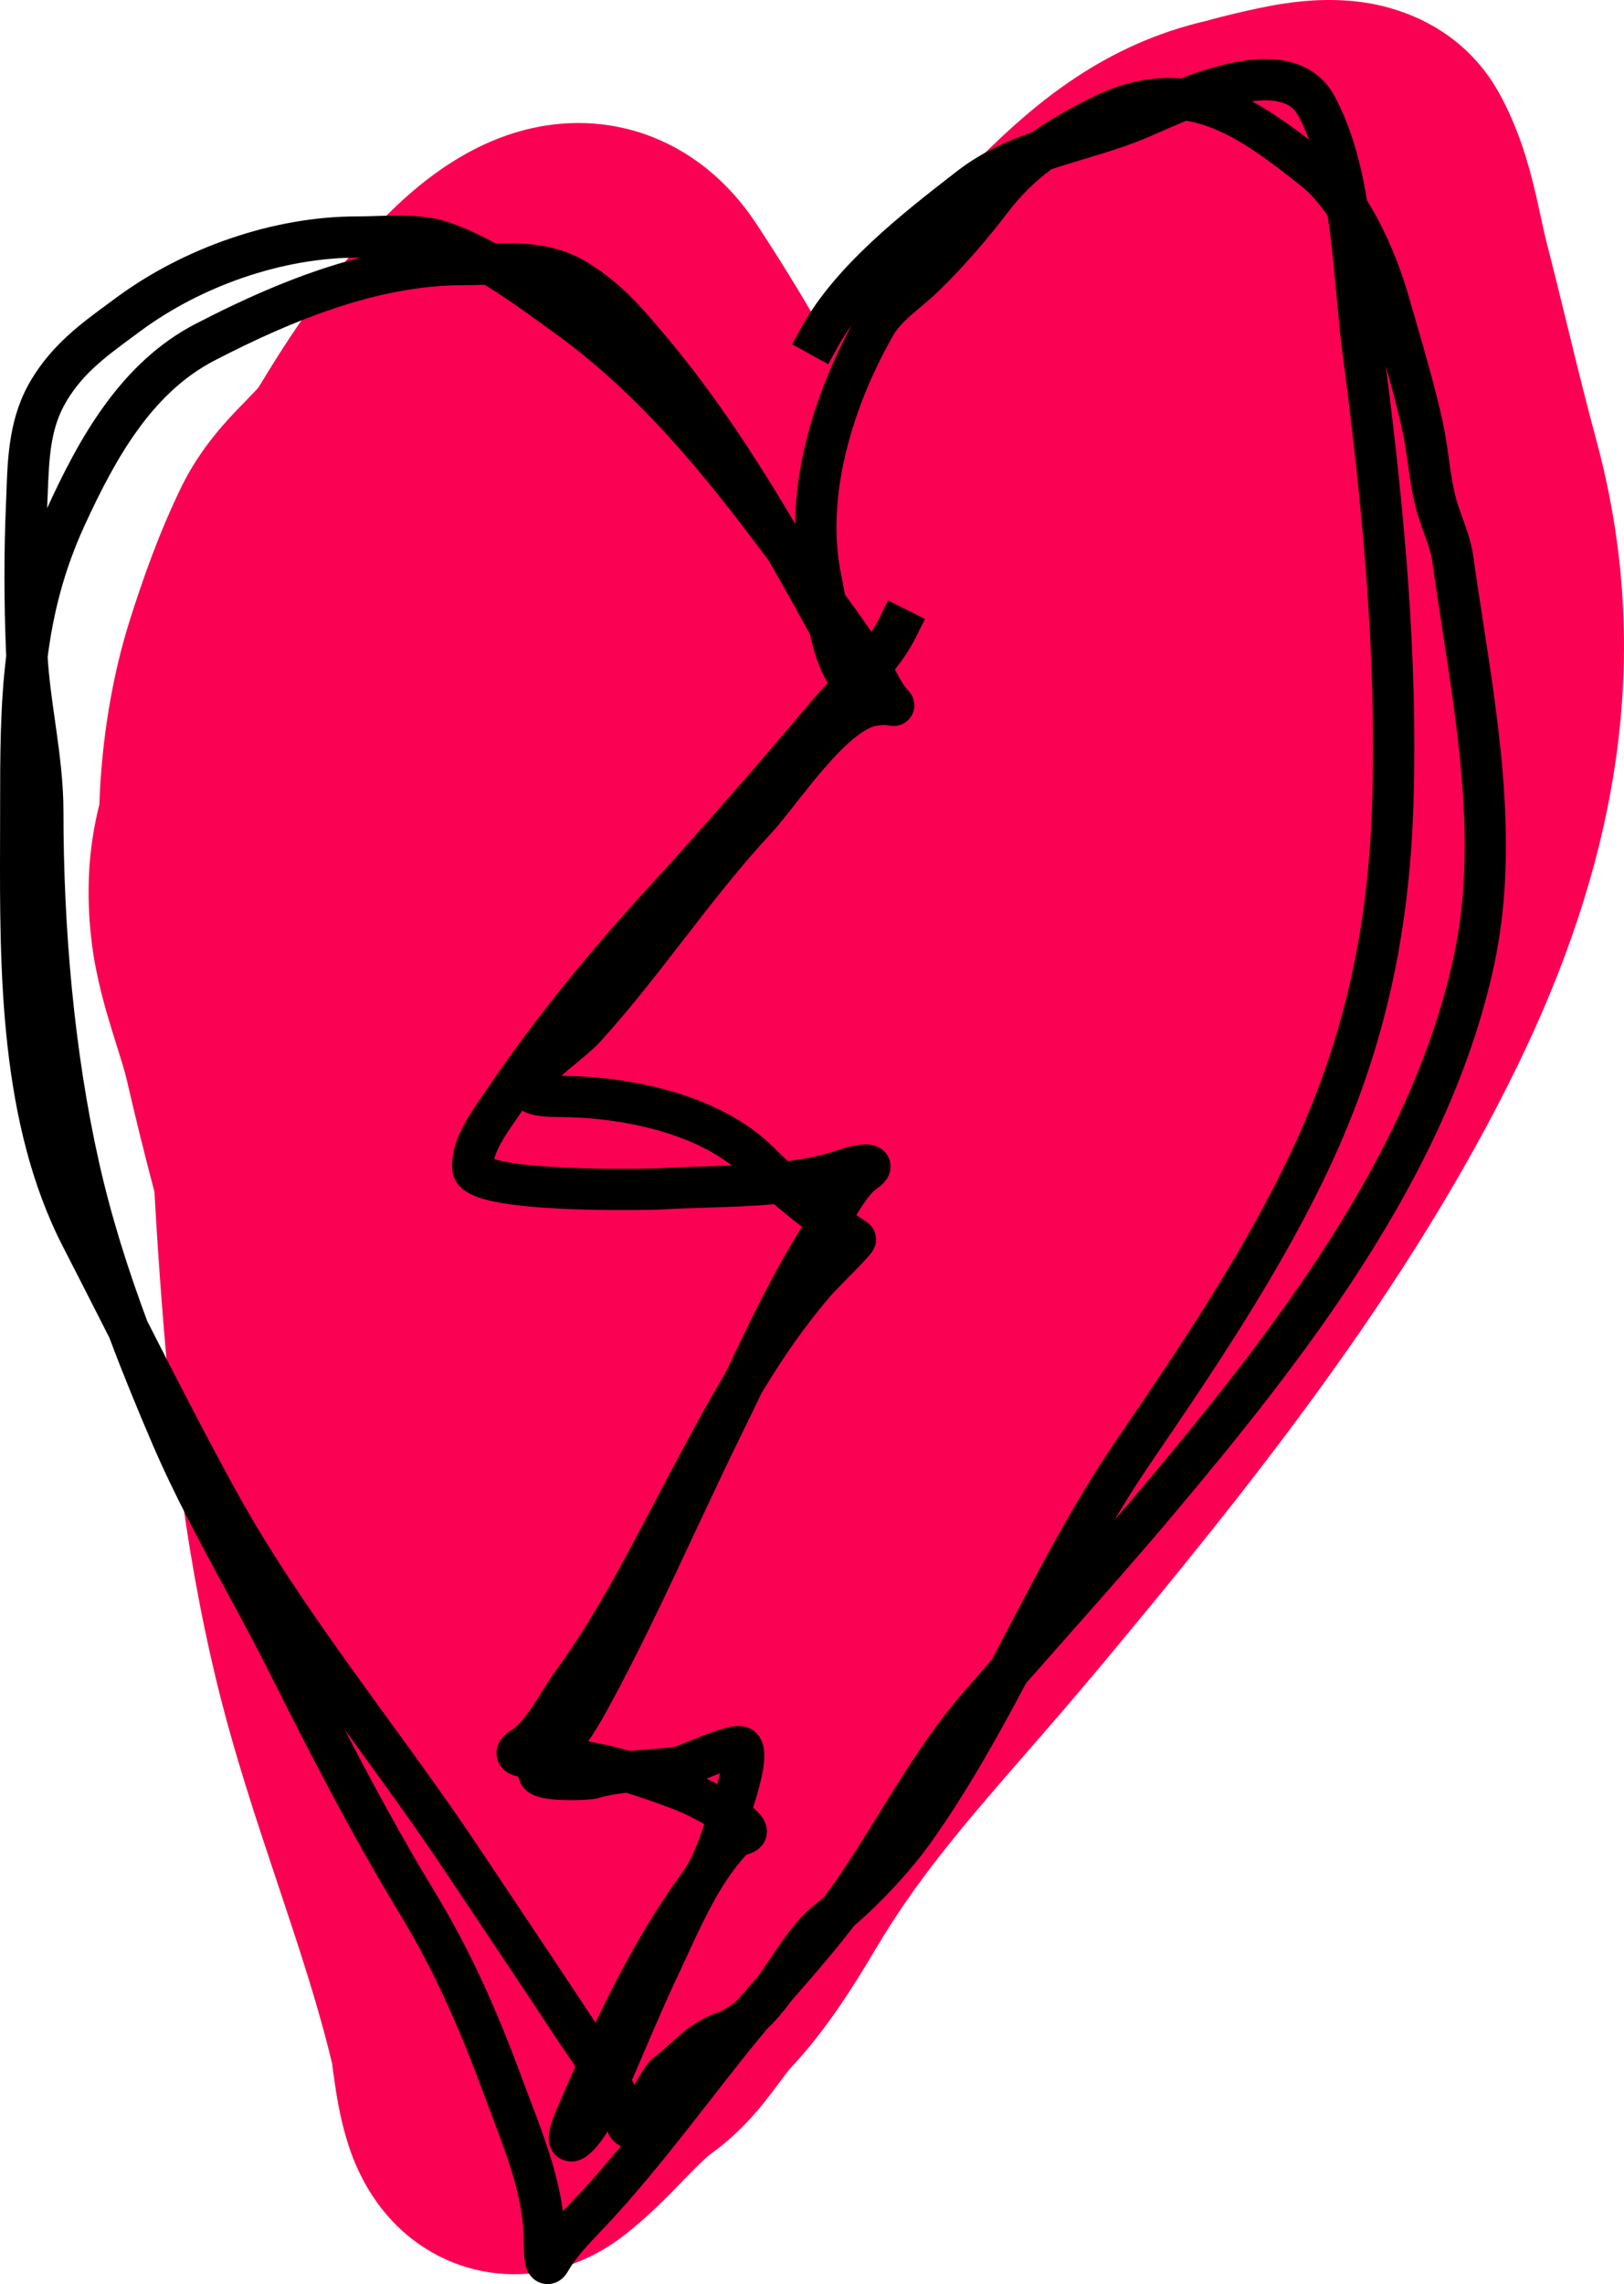 <svg width="165" height="232" viewBox="0 0 165 232" fill="none" xmlns="http://www.w3.org/2000/svg">
<path fill-rule="evenodd" clip-rule="evenodd" d="M83.18 33C87.718 27.404 92.6 22.719 96.893 18.599C97.919 17.615 98.911 16.664 99.856 15.739C105.044 10.668 112.072 4.486 122.752 2.077C122.068 2.231 127.36 0.795 130.665 0.328C132.597 0.055 135.72 -0.249 139.098 0.331C142.432 0.903 148.666 2.871 152.32 9.465C154.25 12.947 155.242 16.496 155.832 18.892C156.118 20.054 156.367 21.204 156.563 22.107L156.605 22.305C156.827 23.325 156.981 24.018 157.133 24.61C157.928 27.711 158.623 30.549 159.295 33.294C160.237 37.145 161.135 40.813 162.204 44.768C168.478 67.992 163.494 89.086 154.197 108.217C143.069 131.114 126.549 151.574 111.691 169.393C109.087 172.517 106.63 175.339 104.314 178C98.649 184.506 93.829 190.043 89.763 196.648C89.504 197.068 89.217 197.547 88.902 198.073C87.017 201.218 84.116 206.055 80.225 210.16C80.205 210.184 80.104 210.304 79.895 210.578C79.742 210.778 79.575 211.002 79.349 211.307C79.141 211.587 78.865 211.959 78.584 212.33L78.576 212.341C77.635 213.584 75.474 216.439 72.314 218.702C71.86 219.027 71.227 219.601 69.697 221.178C69.583 221.295 69.46 221.422 69.328 221.558C68.053 222.879 65.976 225.032 63.605 226.899C61.865 228.27 59.067 230.051 55.297 230.729C51.065 231.49 46.782 230.633 43.206 228.364C37.508 224.748 35.718 218.916 35.263 217.433L35.252 217.394C34.525 215.03 34.171 212.686 33.988 211.403C33.765 209.847 33.735 209.595 33.759 209.676C32.383 203.882 30.478 198.113 28.313 191.635L28.108 191.022C26.043 184.844 23.747 177.975 22.017 170.848C18.61 156.816 17.207 142.961 16.239 129.654C16.031 126.792 15.851 123.914 15.689 121.044C14.71 117.347 13.79 113.632 12.928 109.885C12.696 108.879 12.403 107.941 11.928 106.427C11.772 105.928 11.596 105.366 11.397 104.719C10.72 102.527 9.767 99.315 9.327 95.78C8.7 90.754 8.985 86.083 10.095 81.718C10.316 75.067 11.446 68.485 13.183 63.012C14.52 58.8 16.135 54.174 18.423 49.468C20.394 45.416 23.226 42.509 24.531 41.17C24.575 41.125 24.617 41.082 24.657 41.041C25.909 39.754 26.222 39.397 26.254 39.37C26.274 39.338 26.294 39.306 26.314 39.272C27.972 36.529 32.998 28.215 39.139 22.025C42.016 19.126 47.168 14.545 54.072 13.013C57.988 12.144 62.594 12.239 67.166 14.286C71.608 16.273 74.74 19.528 76.881 22.785C79.061 26.1 81.172 29.498 83.18 33ZM62.349 42.457C62.348 42.458 62.335 42.467 62.31 42.482C62.336 42.464 62.349 42.457 62.349 42.457Z" fill="#FB0153"/>
<path fill-rule="evenodd" clip-rule="evenodd" d="M117.906 13.384C117.466 13.579 117.06 13.758 116.697 13.912C114.492 14.85 112.176 15.545 110.017 16.193C109.166 16.448 108.341 16.696 107.555 16.948C107.306 17.029 107.06 17.11 106.815 17.192C105.178 18.412 103.726 19.815 102.361 21.612C100.31 24.312 97.784 27.226 95.302 29.623C94.761 30.145 94.083 30.716 93.479 31.225C93.15 31.501 92.844 31.758 92.595 31.979C91.767 32.712 91.151 33.364 90.748 34.068C86.621 41.283 83.768 50.566 85.501 58.572C85.629 59.164 85.739 59.777 85.842 60.381C86.72 61.583 87.642 62.864 88.529 64.176C88.815 63.742 89.071 63.306 89.292 62.865L90.23 60.991L93.982 62.865L93.044 64.739C92.455 65.914 91.716 67.002 90.922 68.014C91.043 68.23 91.161 68.445 91.276 68.659C91.641 69.343 91.918 69.718 92.068 69.902C92.143 69.993 92.197 70.051 92.248 70.106C92.25 70.108 92.341 70.203 92.416 70.296L92.419 70.3C92.451 70.339 92.591 70.512 92.704 70.76C92.763 70.889 93.27 72.033 92.352 73.047C91.978 73.461 91.546 73.613 91.321 73.672C91.088 73.733 90.895 73.74 90.8 73.74C90.612 73.742 90.462 73.717 90.427 73.712C90.371 73.703 90.322 73.693 90.302 73.689L90.243 73.677C90.195 73.668 90.142 73.658 90.065 73.65C89.911 73.636 89.567 73.623 88.991 73.727C88.492 73.818 87.734 74.194 86.73 75.019C85.761 75.815 84.741 76.878 83.713 78.066C82.691 79.248 81.71 80.496 80.802 81.652L80.753 81.713C79.89 82.812 79.05 83.882 78.359 84.624C75.316 87.895 72.566 91.418 69.767 95.031C69.651 95.181 69.534 95.332 69.418 95.482C66.749 98.93 64.021 102.452 61.014 105.772C60.358 106.497 59.369 107.312 58.513 108.018L58.391 108.119C57.896 108.528 57.434 108.911 57.027 109.268C60.495 109.304 64.403 109.753 68.119 110.816C71.987 111.921 75.782 113.73 78.617 116.562C79.094 117.038 79.57 117.496 80.048 117.939C82.017 117.68 83.882 117.285 85.6 116.664C86.035 116.506 87.06 116.266 87.837 116.242C88.033 116.236 88.384 116.235 88.757 116.332C88.982 116.39 90.215 116.749 90.445 118.129C90.546 118.731 90.375 119.219 90.237 119.499C90.097 119.781 89.924 119.99 89.801 120.123C89.555 120.389 89.261 120.613 88.995 120.795C88.838 120.903 88.561 121.166 88.178 121.662C87.814 122.135 87.43 122.717 87.04 123.359C87.028 123.378 87.017 123.397 87.005 123.416C87.354 123.655 87.708 123.894 88.068 124.133C88.651 124.521 88.909 125.097 88.981 125.564C89.044 125.965 88.974 126.285 88.936 126.428C88.859 126.72 88.735 126.932 88.699 126.993C88.603 127.157 88.495 127.295 88.439 127.364C88.308 127.529 88.138 127.719 87.972 127.9C87.628 128.275 87.163 128.757 86.697 129.234C86.339 129.6 85.991 129.954 85.684 130.266C85.138 130.821 84.719 131.246 84.597 131.386C81.841 134.549 79.517 137.937 77.373 141.494C76.778 142.737 76.177 143.986 75.561 145.235C73.905 148.591 72.292 152.038 70.667 155.51C67.795 161.647 64.887 167.862 61.641 173.788C61.066 174.837 60.437 175.871 59.764 176.873C61.211 177.119 62.62 177.451 64.006 177.842C64.114 177.832 64.222 177.822 64.33 177.813C64.824 177.769 65.296 177.732 65.754 177.697C66.716 177.623 67.614 177.553 68.522 177.431C68.549 177.423 68.6 177.407 68.684 177.378C68.864 177.314 69.102 177.222 69.398 177.104C69.594 177.026 69.819 176.935 70.06 176.838C70.503 176.658 71.001 176.457 71.472 176.275C72.202 175.991 73.01 175.697 73.701 175.516C74.035 175.428 74.446 175.339 74.855 175.319C75.06 175.309 75.352 175.311 75.673 175.384C75.988 175.456 76.496 175.635 76.919 176.105C77.414 176.655 77.557 177.292 77.609 177.652C77.669 178.056 77.662 178.46 77.637 178.805C77.587 179.499 77.436 180.264 77.273 180.944C77.029 181.969 76.715 182.981 76.512 183.601C76.534 183.62 76.555 183.639 76.576 183.658C76.79 183.851 76.996 184.048 77.172 184.247C77.326 184.421 77.574 184.722 77.739 185.123C77.931 185.592 78.059 186.348 77.637 187.111C77.294 187.733 76.761 188.01 76.582 188.098C76.37 188.203 76.15 188.276 76.075 188.302C75.957 188.343 75.906 188.36 75.855 188.381C75.848 188.384 75.841 188.386 75.836 188.389C74.376 189.93 73.128 191.928 71.969 194.151C71.18 195.666 70.482 197.186 69.787 198.697C69.436 199.458 69.087 200.217 68.728 200.973C67.665 203.209 66.689 205.493 65.695 207.821L65.54 208.184C65.102 209.209 64.66 210.242 64.206 211.276C64.29 211.436 64.373 211.597 64.453 211.76C64.614 211.479 64.777 211.195 64.933 210.932C65.131 210.596 65.34 210.255 65.541 209.964C65.695 209.743 66.002 209.307 66.416 208.997C67.061 208.514 67.522 208.093 68.035 207.625C68.344 207.343 68.672 207.044 69.071 206.703C70.053 205.864 71.197 205.042 72.838 204.446C73.603 204.169 74.288 203.725 74.943 203.135C75.628 202.328 76.323 201.526 77.016 200.73C77.189 200.493 77.363 200.246 77.539 199.991C77.777 199.646 78.027 199.274 78.285 198.891C78.799 198.127 79.344 197.317 79.884 196.588C80.721 195.456 81.691 194.307 82.879 193.385C83.144 193.179 83.416 192.958 83.695 192.725C84.067 192.229 84.429 191.731 84.781 191.228C86.39 188.926 87.854 186.56 89.353 184.137C89.877 183.29 90.406 182.436 90.946 181.576C93.007 178.294 95.206 174.979 97.858 171.91C98.828 170.788 99.799 169.675 100.769 168.569C101.244 167.671 101.718 166.769 102.193 165.864C102.333 165.597 102.473 165.33 102.613 165.063C105.909 158.774 109.276 152.352 113.364 146.362C119.633 137.177 125.889 127.924 130.667 118.092C136.425 106.244 139.015 94.729 139.42 81.394C139.881 66.189 138.371 50.95 136.387 35.755C136.145 33.906 135.965 31.925 135.784 29.932L135.751 29.573C135.557 27.442 135.356 25.288 135.07 23.162C135.014 22.743 134.955 22.326 134.892 21.913C134.05 20.68 133.14 19.638 132.184 18.878C128.78 16.178 125.815 13.951 122.72 12.842C122.002 12.584 121.272 12.386 120.523 12.262C119.572 12.65 118.685 13.041 117.906 13.384ZM127.199 10.285C129.215 11.379 131.139 12.758 133.005 14.196C132.677 13.333 132.308 12.51 131.89 11.735C131.455 10.927 130.788 10.484 129.766 10.291C129.043 10.156 128.177 10.158 127.199 10.285ZM140.801 37.183C142.668 51.805 144.064 66.644 143.612 81.521C143.192 95.386 140.482 107.491 134.441 119.922C129.508 130.072 123.078 139.569 116.83 148.722C115.563 150.578 114.367 152.48 113.216 154.416C114.089 153.402 114.96 152.382 115.826 151.353C129.305 135.352 143.307 117.365 147.682 97.239C150.016 86.5 148.287 75.241 146.556 63.973C146.205 61.69 145.855 59.407 145.538 57.127C145.425 56.312 145.17 55.508 144.833 54.564C144.779 54.412 144.722 54.254 144.662 54.09C144.374 53.297 144.042 52.382 143.807 51.441C143.459 50.052 143.255 48.648 143.072 47.349C143.061 47.267 143.049 47.187 143.038 47.106C142.864 45.868 142.704 44.728 142.456 43.618C141.974 41.457 141.405 39.325 140.801 37.183ZM104.246 170.964C105.622 169.398 107.01 167.831 108.402 166.26C111.977 162.222 115.573 158.162 119.036 154.051C132.46 138.114 147.158 119.398 151.781 98.128C154.296 86.556 152.413 74.373 150.672 63.107C150.329 60.882 149.99 58.692 149.693 56.551C149.517 55.285 149.136 54.142 148.784 53.157C148.715 52.962 148.647 52.776 148.582 52.595C148.298 51.81 148.055 51.138 147.876 50.425C147.589 49.278 147.411 48.078 147.226 46.766C147.213 46.674 147.2 46.581 147.187 46.488C147.019 45.286 146.837 43.987 146.55 42.706C145.783 39.272 144.803 35.892 143.843 32.583C143.613 31.789 143.384 31 143.159 30.215C142.492 27.882 141.472 25.105 140.11 22.497C139.737 21.782 139.331 21.068 138.894 20.372C138.277 16.667 137.313 12.957 135.583 9.748C134.439 7.624 132.563 6.554 130.541 6.174C128.605 5.81 126.503 6.063 124.585 6.512C123.012 6.879 121.422 7.416 119.97 7.974C117.162 7.739 114.181 8.281 110.954 9.893C108.756 10.991 106.735 12.1 104.857 13.434C102.268 14.341 99.641 15.516 97.193 17.418C97.08 17.506 96.967 17.594 96.853 17.682C91.8 21.606 84.939 26.934 81.493 33.13L80.474 34.962L84.141 36.996L85.159 35.165C85.561 34.443 86.02 33.73 86.528 33.028C83.37 38.848 80.862 46.075 80.791 53.226C76.863 46.54 72.57 39.982 67.567 34.042C65.226 31.262 62.889 28.488 59.289 26.424C57.187 25.22 54.944 24.841 52.859 24.734C52.041 24.692 51.167 24.693 50.306 24.709C48.892 23.922 47.412 23.22 45.85 22.663C44.159 22.06 42.393 21.913 40.788 21.895C39.98 21.885 39.177 21.909 38.425 21.932C38.358 21.934 38.292 21.937 38.226 21.939C37.536 21.961 36.896 21.981 36.276 21.981C27.726 21.981 18.61 25.206 11.783 30.257C11.529 30.445 11.274 30.632 11.019 30.819C8.187 32.899 5.314 35.008 3.174 38.572C0.928 42.311 0.784 46.341 0.653 50.002C0.638 50.422 0.623 50.837 0.605 51.246C0.392 56.151 0.409 61.174 0.605 66.061C0.612 66.245 0.621 66.428 0.631 66.611C0.012 71.676 0.012 76.762 0.012 82.109L0.012 82.234C0.012 83.218 0.009 84.217 0.006 85.228C-0.033 98.557 -0.077 114.056 6.405 126.648C7.697 129.156 8.982 131.685 10.273 134.221C10.552 134.772 10.832 135.322 11.113 135.873C12.476 139.517 13.956 143.111 15.491 146.689C17.68 151.791 20.378 156.769 23.021 161.648C24.567 164.502 26.095 167.322 27.492 170.113C31.589 178.297 35.814 186.494 40.614 194.385C44.15 200.198 46.741 206.145 49.12 212.609C49.417 213.417 49.717 214.208 50.012 214.986C51.699 219.436 53.223 223.456 53.223 227.863L53.223 227.886C53.222 228.046 53.218 228.833 53.299 229.492C53.321 229.675 53.355 229.901 53.414 230.128C53.455 230.29 53.573 230.731 53.893 231.14C54.071 231.367 54.416 231.719 54.976 231.897C55.591 232.092 56.173 231.986 56.604 231.777C57.274 231.452 57.604 230.876 57.7 230.707L57.701 230.705C58.516 229.282 59.709 228.028 61.034 226.637C61.481 226.168 61.943 225.683 62.41 225.17C65.857 221.389 69.017 217.34 72.124 213.359C73.543 211.541 74.951 209.737 76.37 207.979C76.897 207.326 77.435 206.679 77.981 206.034C78.874 205.193 79.636 204.254 80.309 203.333C80.464 203.155 80.619 202.977 80.775 202.799C81.293 202.206 81.814 201.608 82.338 201.002C83.843 199.262 85.35 197.475 86.763 195.619C89.469 193.295 92.494 190.071 94.557 187.177C98.235 182.015 101.316 176.487 104.246 170.964ZM63.093 217.977C61.868 219.457 60.615 220.916 59.309 222.349C58.99 222.698 58.63 223.076 58.246 223.477C57.907 223.832 57.551 224.205 57.189 224.594C56.646 220.597 55.218 216.856 53.889 213.371C53.604 212.623 53.323 211.887 53.057 211.163C50.625 204.556 47.925 198.336 44.199 192.21C40.925 186.827 37.914 181.283 35.008 175.657C35.337 176.11 35.666 176.562 35.994 177.014C39.117 181.307 42.211 185.561 45.142 189.952C46.204 191.543 47.265 193.129 48.325 194.713C51.05 198.786 53.768 202.846 56.461 206.943C56.844 207.525 57.233 208.093 57.624 208.664C57.901 209.068 58.18 209.474 58.458 209.888C57.801 211.359 57.172 212.814 56.565 214.234C56.319 214.81 56.129 215.316 55.996 215.755C55.873 216.16 55.758 216.638 55.753 217.111C55.75 217.389 55.779 218.782 57.147 219.365C57.754 219.624 58.31 219.554 58.636 219.47C58.966 219.385 59.227 219.245 59.398 219.14C60.014 218.761 60.573 218.123 60.978 217.593C61.234 217.257 61.491 216.881 61.732 216.483C61.808 216.708 61.929 216.976 62.127 217.235C62.357 217.536 62.684 217.81 63.093 217.977ZM60.503 205.442C63.007 200.191 65.864 194.93 69.185 190.384C70.338 188.805 70.922 187.204 71.55 185.274C71.485 185.237 71.42 185.2 71.354 185.163C70.32 184.581 69.277 184.083 68.575 183.816C66.884 183.171 65.247 182.585 63.62 182.095C62.617 182.211 61.693 182.369 60.833 182.624C60.537 182.711 60.175 182.745 60.009 182.76L60.005 182.76C59.753 182.784 59.446 182.804 59.113 182.818C58.448 182.847 57.616 182.856 56.822 182.815C56.104 182.777 55.155 182.689 54.414 182.408C54.128 182.3 53.277 181.955 52.853 181.037C52.761 180.836 52.701 180.641 52.667 180.453C52.45 180.409 52.17 180.337 51.888 180.209C51.632 180.093 50.892 179.718 50.576 178.818C50.205 177.761 50.706 176.913 51.003 176.547C51.302 176.177 51.675 175.913 51.968 175.73C52.597 175.338 53.292 174.528 54.1 173.324C54.43 172.833 54.745 172.33 55.07 171.81C55.128 171.717 55.186 171.624 55.245 171.53C55.62 170.931 56.02 170.3 56.427 169.744C60.217 164.555 63.181 158.914 66.235 153.1C66.747 152.126 67.26 151.148 67.781 150.167L67.915 149.914C69.762 146.432 71.618 142.933 73.668 139.519C73.779 139.286 73.89 139.054 74.001 138.82C76.244 134.125 78.567 129.263 81.361 124.797C81.399 124.736 81.439 124.671 81.48 124.603C80.52 123.871 79.579 123.113 78.648 122.309C78.098 122.36 77.549 122.402 77.004 122.439C75.325 122.55 73.644 122.605 72.025 122.655L71.699 122.665C70.185 122.711 68.732 122.755 67.332 122.839C66.54 122.886 61.709 122.995 57.047 122.771C54.723 122.66 52.346 122.462 50.503 122.109C49.599 121.936 48.691 121.702 47.954 121.356C47.406 121.098 46.039 120.356 45.945 118.757C45.841 116.982 46.523 115.35 47.215 114.091C47.745 113.129 48.406 112.176 48.926 111.426C49.082 111.201 49.225 110.995 49.348 110.812C54.213 103.59 59.942 96.625 65.783 90.24C71.422 84.076 76.894 77.803 82.281 71.405C82.834 70.748 83.465 70.057 84.099 69.374C83.239 67.94 82.749 66.373 82.412 64.912C82.377 64.76 82.343 64.608 82.311 64.456C80.933 61.938 79.536 59.426 78.101 56.941C71.605 48.212 64.982 40.016 56.182 33.705C55.776 33.413 55.375 33.124 54.978 32.837C53.023 31.426 51.157 30.078 49.236 28.927C48.527 28.948 47.788 28.969 46.981 28.969C38.424 28.969 29.682 32.534 21.776 36.629C15.462 39.9 11.733 46.518 8.56 53.451C6.496 57.96 5.411 62.292 4.84 66.75C4.973 68.879 5.273 70.997 5.588 73.213C5.62 73.44 5.652 73.669 5.685 73.899C6.069 76.624 6.447 79.491 6.447 82.452C6.447 94.167 7.516 106.728 10.068 118.082C11.307 123.594 12.996 128.917 14.959 134.186C17.841 139.849 20.732 145.492 23.771 151.044C27.28 157.453 31.403 163.475 35.709 169.471C36.906 171.138 38.12 172.808 39.339 174.483C42.48 178.802 45.651 183.161 48.632 187.628C49.688 189.209 50.745 190.79 51.803 192.371C54.532 196.449 57.264 200.531 59.967 204.643C60.131 204.892 60.311 205.16 60.503 205.442ZM4.788 51.616C7.95 44.718 12.167 36.886 19.845 32.909C24.956 30.262 30.663 27.689 36.618 26.17C36.504 26.171 36.39 26.171 36.276 26.171C28.69 26.171 20.438 29.067 14.28 33.624C14.051 33.794 13.826 33.959 13.605 34.122C10.676 36.281 8.46 37.914 6.77 40.727C5.111 43.49 4.995 46.414 4.845 50.23C4.829 50.62 4.813 51.019 4.796 51.428C4.793 51.491 4.79 51.553 4.788 51.616ZM53.058 112.812C52.981 112.925 52.905 113.038 52.828 113.151C52.644 113.425 52.459 113.691 52.277 113.954C51.783 114.667 51.306 115.355 50.892 116.108C50.545 116.738 50.325 117.278 50.214 117.738C50.486 117.82 50.843 117.908 51.293 117.994C52.837 118.29 54.975 118.477 57.248 118.586C61.778 118.803 66.457 118.694 67.082 118.656C68.545 118.569 70.057 118.523 71.556 118.477L71.896 118.467C72.718 118.442 73.536 118.415 74.351 118.382C72.332 116.813 69.778 115.648 66.965 114.844C63.524 113.86 59.829 113.455 56.565 113.455C55.592 113.455 54.717 113.382 53.988 113.181C53.71 113.105 53.383 112.99 53.058 112.812ZM49.603 117.488C49.606 117.488 49.629 117.5 49.665 117.527C49.618 117.502 49.6 117.489 49.603 117.488ZM71.788 180.659C72.142 180.832 72.503 181.017 72.862 181.21C72.963 180.864 73.066 180.49 73.159 180.116C73.103 180.137 73.046 180.159 72.989 180.181C72.575 180.341 72.176 180.502 71.788 180.659Z" fill="black"/>
</svg>
